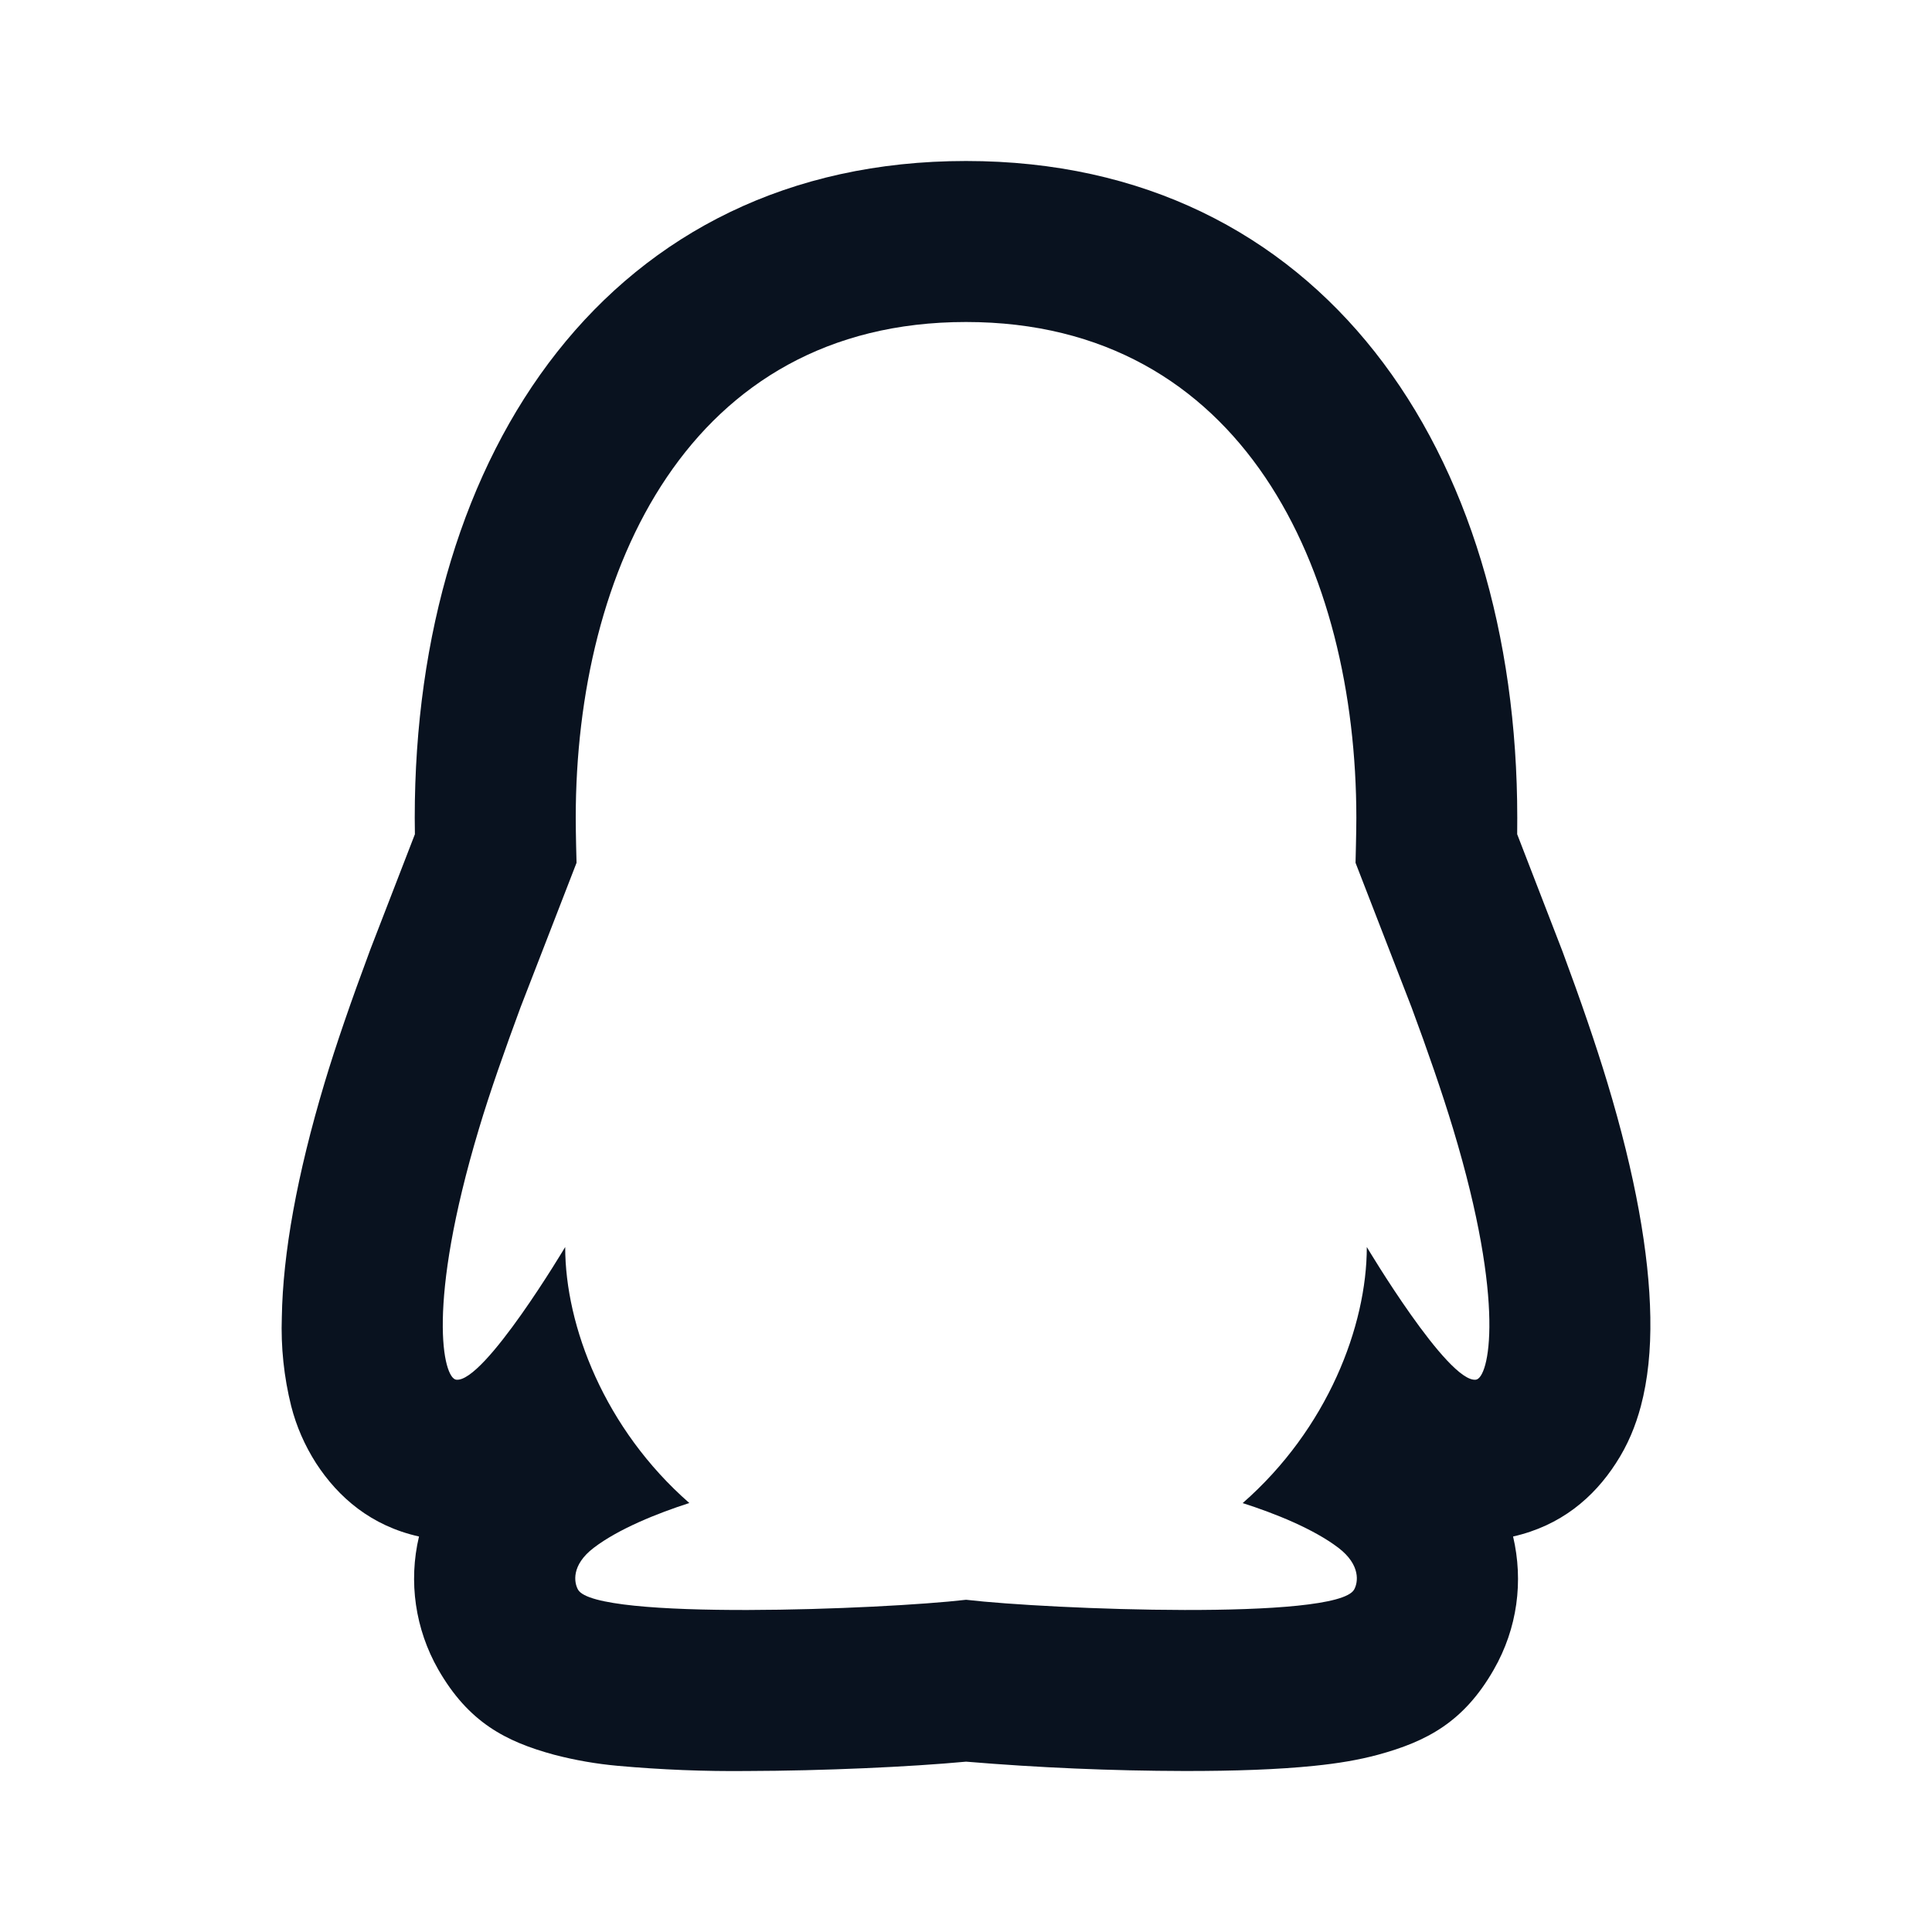 <svg width="24" height="24" viewBox="0 0 24 24" fill="none" xmlns="http://www.w3.org/2000/svg">
<g clip-path="url(#clip0_11_48739)">
<path d="M17.535 12.514L16.839 10.718C16.839 10.697 16.849 10.343 16.849 10.16C16.848 7.088 15.446 4 12 4C8.554 4 7.152 7.088 7.152 10.16C7.152 10.343 7.161 10.697 7.162 10.718L6.466 12.514C6.276 13.029 6.086 13.564 5.949 14.024C5.292 16.213 5.505 17.119 5.667 17.139C6.015 17.182 7.021 15.491 7.021 15.491C7.021 16.471 7.509 17.749 8.563 18.671C8.169 18.798 7.685 18.991 7.375 19.228C7.095 19.442 7.13 19.659 7.181 19.748C7.401 20.133 10.971 19.993 12.001 19.873C13.031 19.993 16.6 20.133 16.821 19.747C16.871 19.659 16.906 19.442 16.627 19.228C16.316 18.991 15.832 18.798 15.437 18.672C16.492 17.749 16.979 16.47 16.979 15.491C16.979 15.491 17.986 17.182 18.334 17.139C18.496 17.119 18.712 16.211 18.051 14.023C17.911 13.56 17.726 13.029 17.535 12.514ZM18.556 20.741C18.183 21.393 17.723 21.633 17.118 21.798C16.878 21.863 16.62 21.906 16.324 21.936C15.884 21.981 15.338 22.001 14.711 22C13.806 21.998 12.902 21.959 12.001 21.884C11.309 21.949 10.216 21.998 9.291 22C8.752 22.006 8.214 21.984 7.677 21.936C7.409 21.912 7.144 21.866 6.884 21.798C6.279 21.634 5.819 21.393 5.444 20.739C5.158 20.238 5.072 19.648 5.205 19.087C4.613 18.955 4.204 18.604 3.926 18.176C3.786 17.957 3.681 17.718 3.617 17.466C3.527 17.105 3.488 16.732 3.501 16.36C3.514 15.575 3.688 14.598 4.033 13.448C4.173 12.982 4.36 12.44 4.601 11.793L5.154 10.363C5.153 10.295 5.152 10.228 5.152 10.16C5.152 5.605 7.588 2 12 2C16.413 2 18.848 5.605 18.848 10.16L18.847 10.363L19.4 11.793L19.41 11.819C19.635 12.425 19.823 12.972 19.966 13.445C20.314 14.595 20.488 15.574 20.501 16.361C20.508 16.768 20.471 17.137 20.383 17.469C20.317 17.715 20.222 17.949 20.073 18.177C19.797 18.604 19.389 18.953 18.796 19.087C18.926 19.641 18.851 20.227 18.556 20.741Z" fill="#09121F"/>
</g>
<defs>
<clipPath id="clip0_11_48739">
<rect width="24" height="24" fill="white"/>
</clipPath>
</defs>
</svg>
